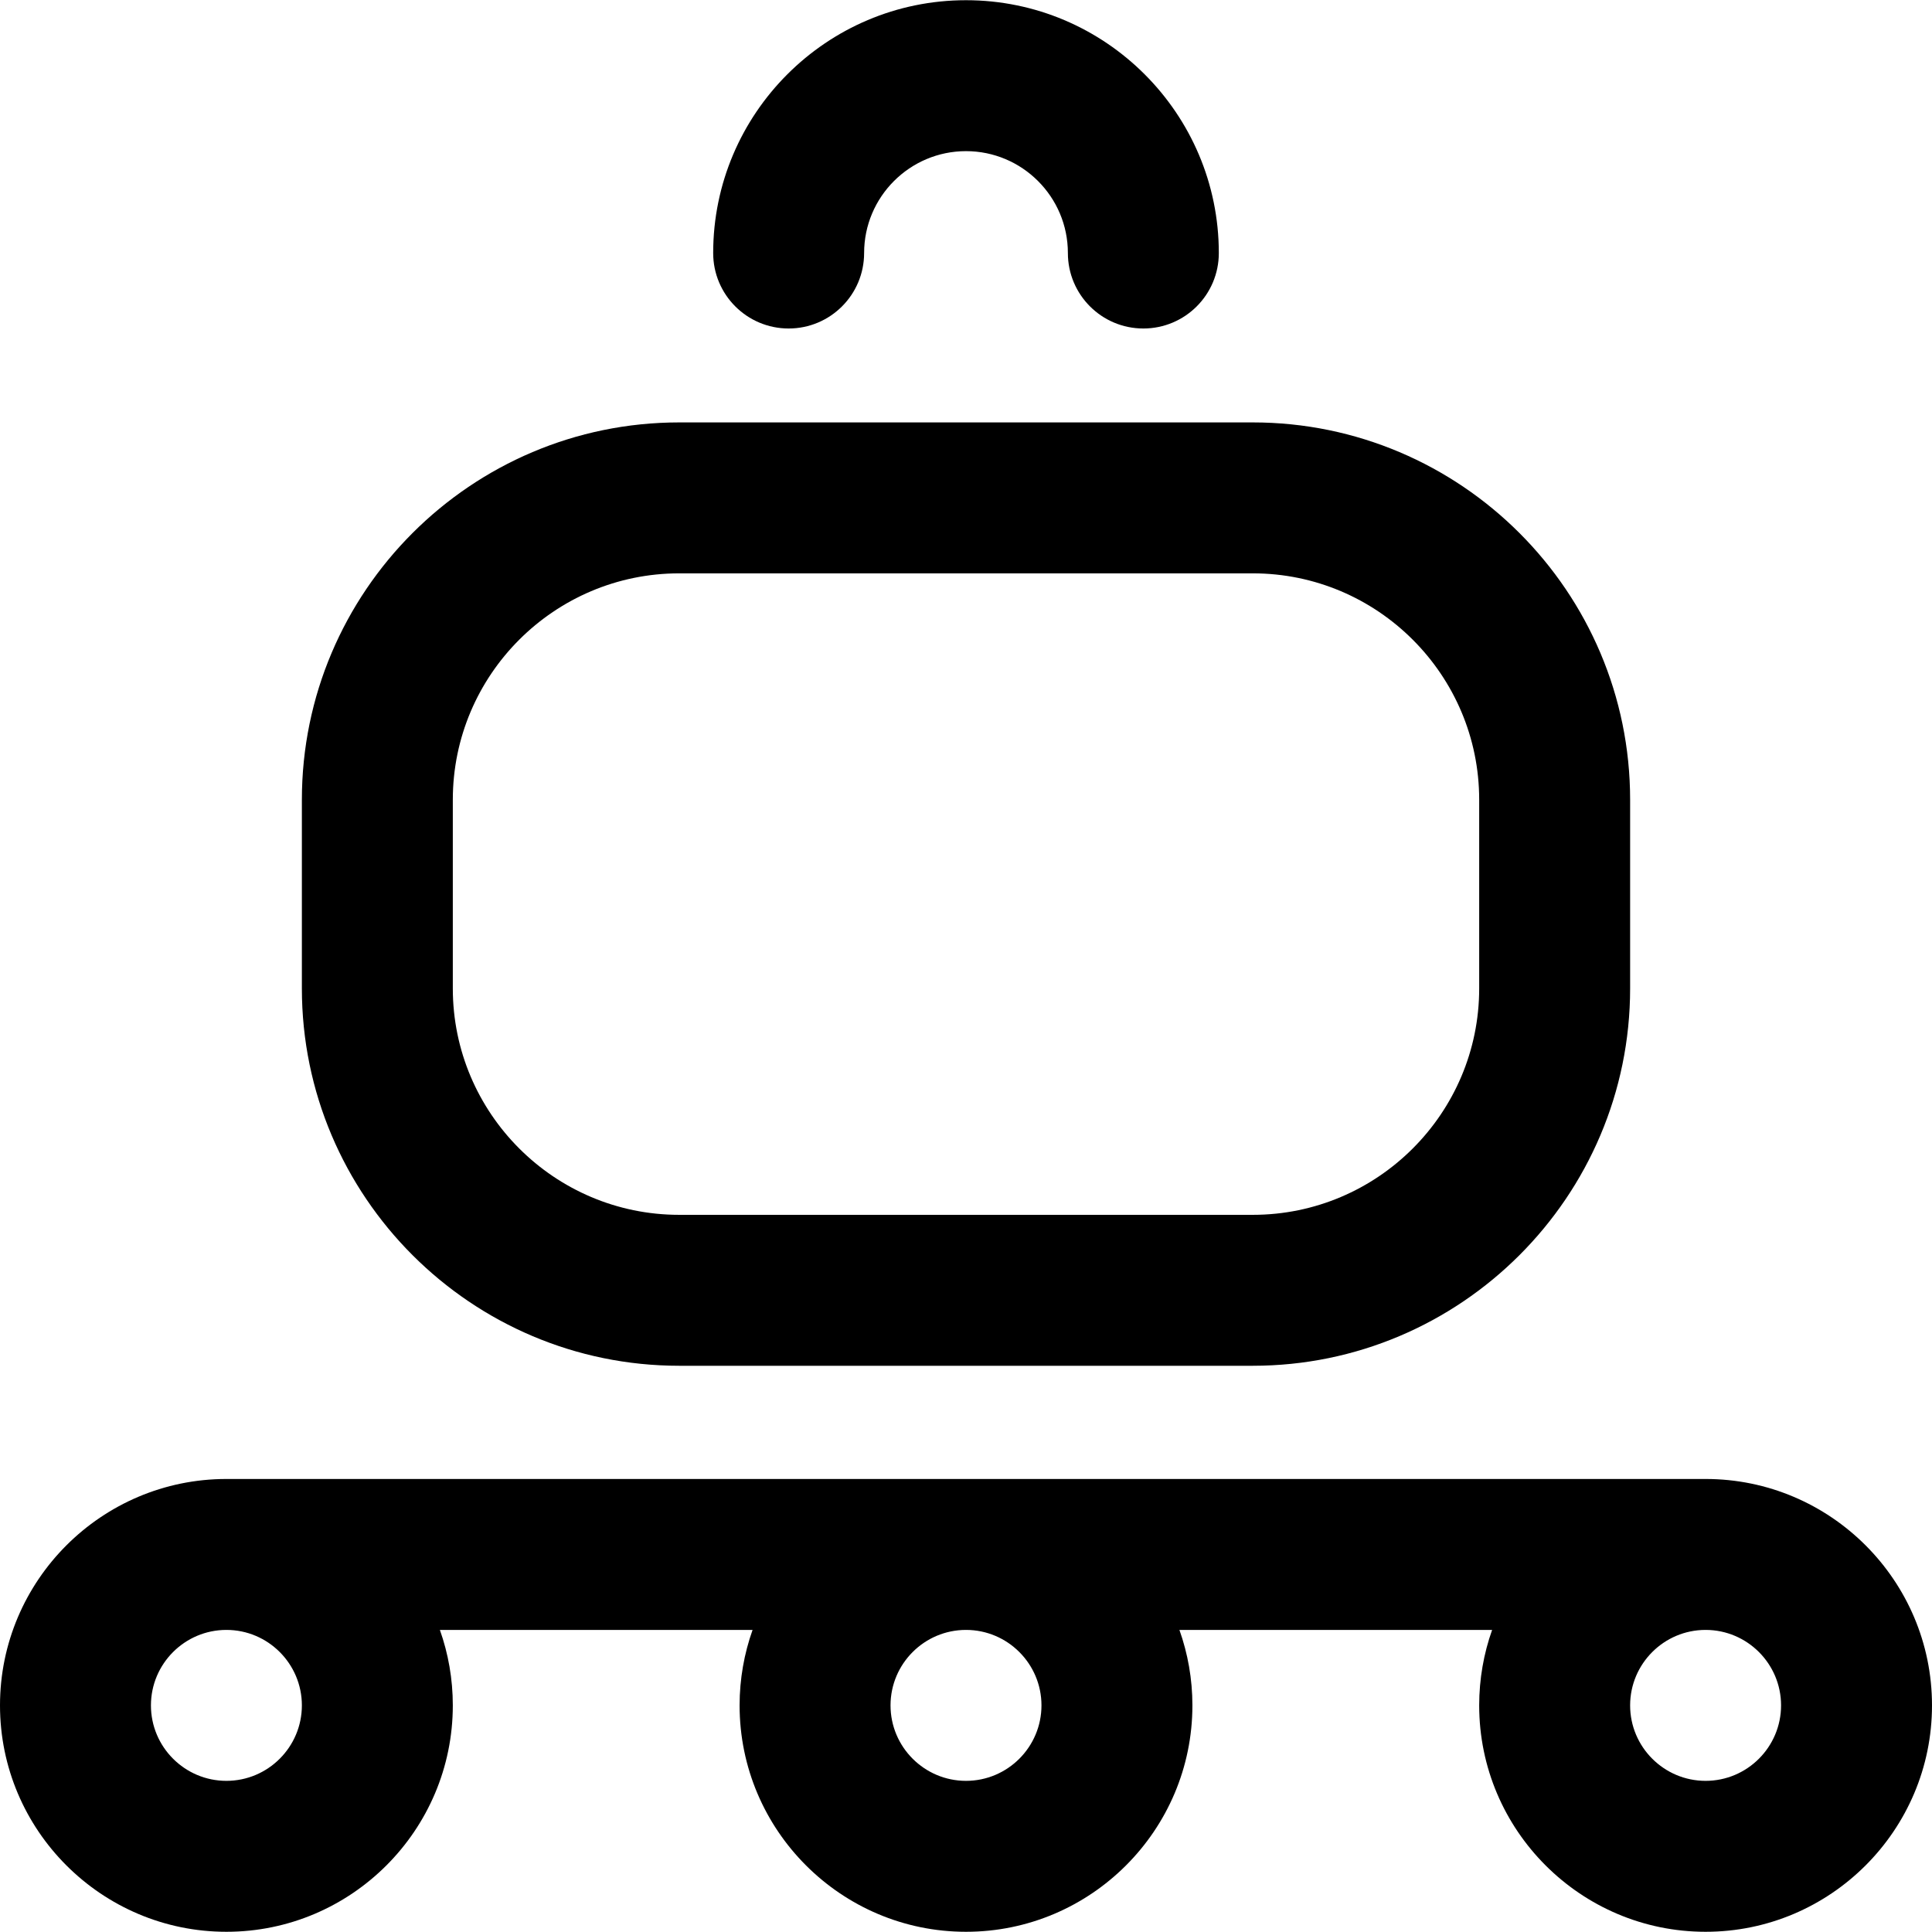 <svg id="Layer_1" enable-background="new 0 0 512 512" height="512" viewBox="0 0 512 512" width="512" xmlns="http://www.w3.org/2000/svg"><g><path d="m452 391.944h-392c-33.084 0-60 26.916-60 60s26.916 60 60 60 60-26.916 60-60c0-7.009-1.208-13.742-3.427-20h82.867c-2.22 6.26-3.44 12.989-3.44 20 0 33.084 26.916 60 60 60s60-26.916 60-60c0-7.011-1.22-13.74-3.44-20h82.867c-2.219 6.258-3.427 12.991-3.427 20 0 33.084 26.916 60 60 60s60-26.916 60-60-26.916-60-60-60zm-392 80c-11.028 0-20-8.972-20-20s8.972-20 20-20 20 8.972 20 20-8.972 20-20 20zm216-20c0 11.028-8.972 20-20 20s-20-8.972-20-20 8.972-20 20-20 20 8.973 20 20zm176 20c-11.028 0-20-8.972-20-20s8.972-20 20-20 20 8.972 20 20-8.972 20-20 20zm-272-110h152c55.141 0 100-44.86 100-100v-50c0-55.14-44.859-100-100-100h-152c-55.141 0-100 44.86-100 100v50c0 55.14 44.859 100 100 100zm-60-150c0-33.084 26.916-60 60-60h152c33.084 0 60 26.916 60 60v50c0 33.084-26.916 60-60 60h-152c-33.084 0-60-26.916-60-60z"/><path d="m303 87.055c-11.046 0-20-8.954-20-20 0-14.888-12.112-27-27-27s-27 12.112-27 27c0 11.046-8.954 20-20 20s-20-8.954-20-20c0-36.944 30.056-67 67-67s67 30.056 67 67c0 11.046-8.954 20-20 20z"/></g></svg>